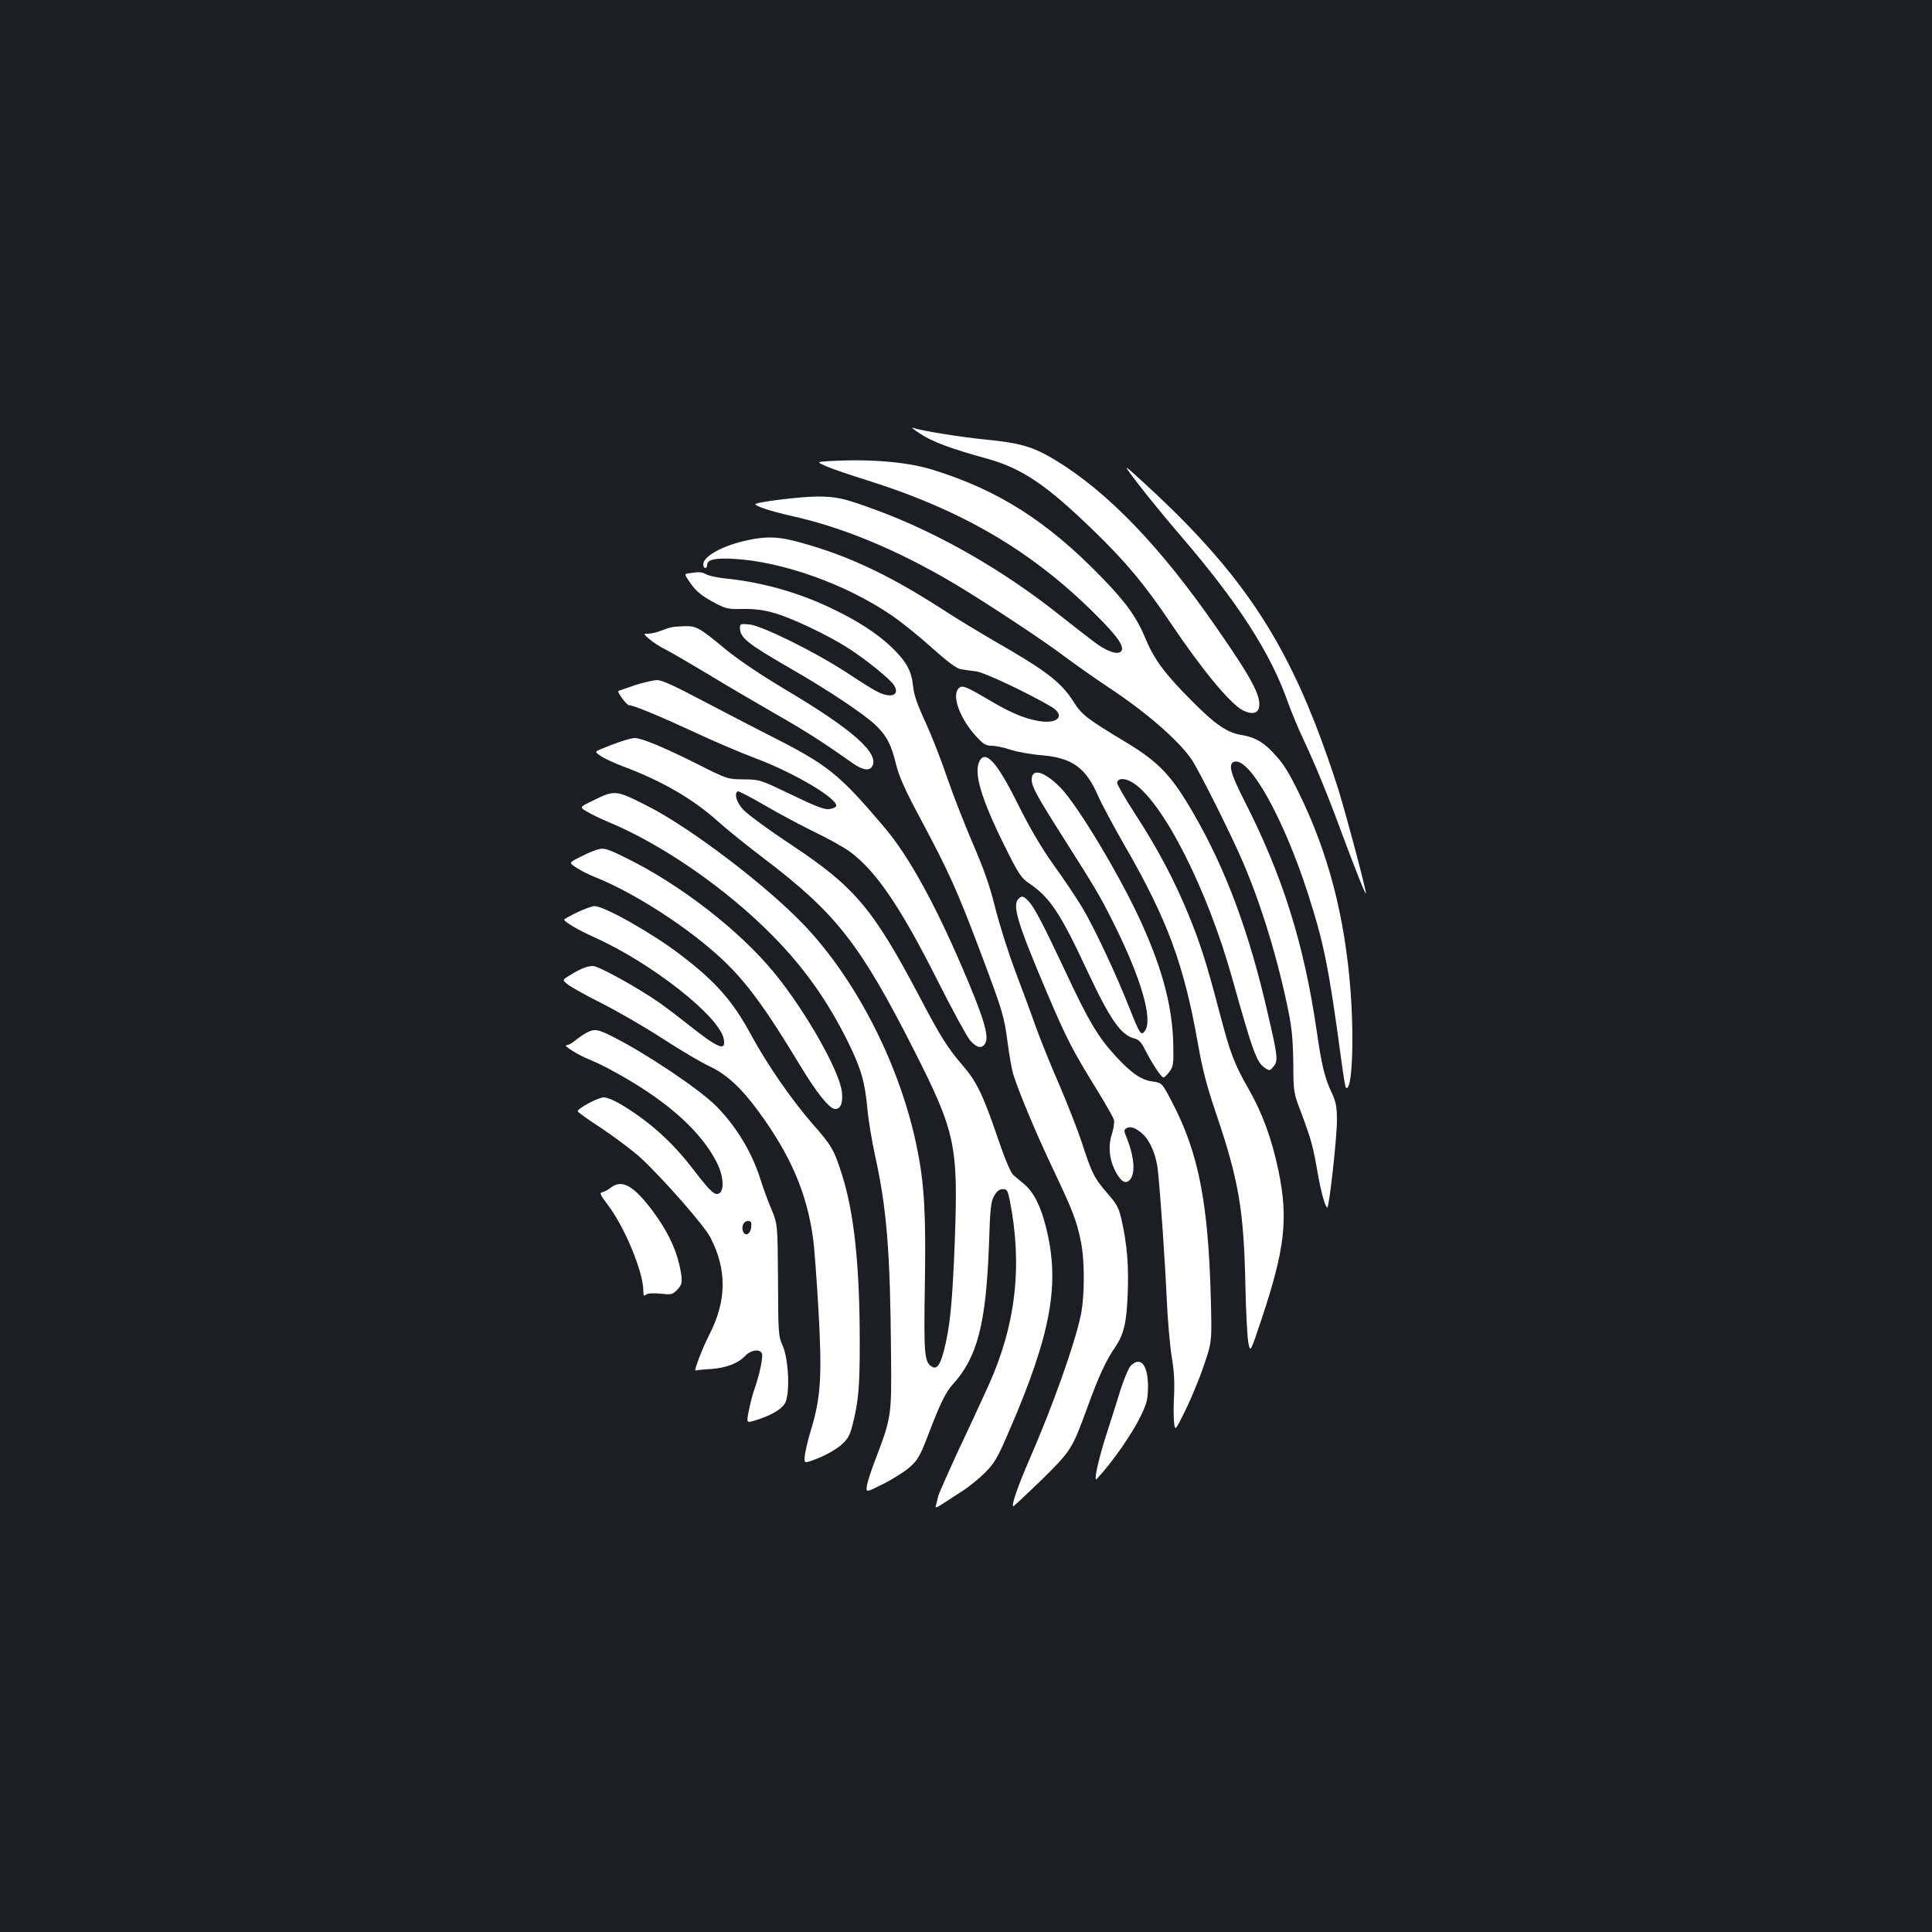 <?xml version="1.0" standalone="no"?>
<!DOCTYPE svg PUBLIC "-//W3C//DTD SVG 20010904//EN"
 "http://www.w3.org/TR/2001/REC-SVG-20010904/DTD/svg10.dtd">
<svg version="1.0" xmlns="http://www.w3.org/2000/svg"
 width="1000pt" height="1000pt" viewBox="0 0 1000 1000"
 preserveAspectRatio="xMidYMid meet">
<rect width="100%" height="100%" fill="#1b1f23"/>
<g transform="translate(0,1000) scale(0.1,-0.1)"
fill="#ffffff" stroke="none">
<path d="M4766 7753 c59 -39 157 -76 343 -127 182 -51 305 -134 550 -371 170
-165 266 -280 401 -481 162 -241 308 -417 372 -450 44 -23 77 -18 84 12 14 57
-34 149 -222 419 -288 416 -560 698 -829 862 -117 71 -182 90 -365 108 -139
14 -328 45 -377 61 -10 4 9 -11 43 -33z"/>
<path d="M4285 7613 c-59 -4 -59 -4 -5 -28 30 -13 123 -44 205 -70 495 -155
856 -367 1185 -695 115 -114 154 -170 132 -192 -19 -19 -76 1 -142 52 -36 27
-117 90 -180 140 -288 229 -625 422 -942 539 -172 63 -202 70 -308 71 -84 0
-320 -29 -320 -40 0 -10 86 -38 185 -60 267 -59 546 -175 838 -347 158 -94
469 -298 584 -386 54 -40 153 -110 221 -155 194 -128 361 -273 429 -372 39
-57 207 -393 268 -536 95 -221 183 -512 236 -779 16 -80 22 -150 23 -260 1
-150 1 -150 43 -260 50 -134 60 -171 83 -305 18 -103 40 -180 50 -180 10 0 50
363 50 450 0 68 -5 95 -23 135 -41 86 -55 145 -82 330 -66 453 -177 805 -377
1196 -72 141 -83 190 -46 197 80 15 254 -299 377 -681 84 -260 109 -383 176
-882 9 -66 18 -122 21 -124 31 -31 44 228 25 492 -29 393 -117 728 -272 1041
-57 114 -77 145 -133 204 -48 51 -94 77 -156 87 -78 12 -139 54 -261 177 -137
137 -195 214 -239 321 -47 113 -100 187 -230 321 -282 290 -534 450 -874 555
-133 41 -328 57 -541 44z"/>
<path d="M5896 7489 c49 -64 143 -178 209 -255 302 -350 474 -617 563 -874 17
-47 53 -134 82 -195 58 -123 124 -284 198 -485 74 -198 121 -316 122 -304 0
21 -90 363 -140 529 -29 94 -84 251 -123 350 -197 502 -432 832 -896 1255
-103 94 -103 94 -15 -21z"/>
<path d="M3870 7204 c-128 -27 -230 -83 -230 -125 0 -10 5 -19 10 -19 6 0 10
7 10 15 0 29 40 38 144 32 248 -15 570 -130 802 -286 49 -32 145 -109 213
-170 87 -78 133 -112 155 -115 17 -3 53 -8 79 -11 44 -6 270 -113 390 -184 77
-47 29 -93 -77 -71 -74 14 -147 47 -261 115 -108 64 -128 71 -145 50 -34 -41
11 -158 94 -248 36 -39 49 -47 79 -47 19 0 64 -9 99 -21 34 -11 106 -24 160
-28 158 -14 228 -64 292 -211 18 -41 82 -161 142 -265 216 -375 303 -610 374
-1015 24 -135 45 -218 95 -365 116 -342 143 -497 151 -885 3 -140 10 -276 16
-303 10 -48 10 -48 68 126 121 362 139 520 87 769 -35 166 -83 296 -153 419
-77 135 -96 185 -155 411 -64 243 -96 345 -160 500 -72 175 -158 337 -271 511
-54 83 -97 158 -96 166 5 27 47 24 89 -5 155 -107 378 -549 505 -1001 110
-392 128 -442 172 -471 23 -15 25 -15 44 8 24 29 22 51 -29 270 -96 422 -217
748 -384 1037 -113 196 -178 266 -346 368 -209 126 -233 144 -277 214 -65 101
-142 160 -404 310 -77 45 -204 121 -280 171 -285 183 -502 283 -756 349 -91
24 -154 25 -246 5z"/>
<path d="M3568 7033 c-27 -4 -27 -4 2 -46 32 -48 63 -73 140 -113 48 -25 65
-28 134 -26 55 1 104 -4 157 -19 90 -24 287 -117 391 -185 91 -58 214 -158
235 -190 33 -52 -14 -71 -86 -34 -22 10 -94 56 -162 101 -163 106 -434 240
-500 247 -45 4 -49 3 -49 -17 0 -52 36 -81 270 -216 185 -106 376 -234 432
-288 58 -56 81 -100 107 -207 16 -63 47 -132 126 -279 146 -274 189 -369 303
-671 123 -326 129 -347 148 -490 8 -63 21 -137 30 -165 35 -107 120 -308 204
-485 102 -215 123 -269 144 -373 21 -99 21 -285 0 -385 -31 -149 -146 -472
-264 -742 -59 -136 -95 -238 -86 -247 1 -2 66 59 144 134 157 155 161 161 242
383 56 155 95 239 142 307 45 67 59 124 65 278 6 145 -4 259 -32 382 -14 61
-24 80 -71 134 -70 80 -82 104 -134 264 -24 72 -76 204 -115 295 -40 91 -94
224 -120 295 -25 72 -76 208 -112 304 -36 96 -82 243 -103 327 -28 113 -59
199 -116 331 -42 98 -101 249 -131 336 -29 87 -79 215 -111 285 -44 95 -61
143 -66 191 -8 80 -35 127 -113 203 -77 72 -177 137 -317 203 -168 80 -359
133 -543 151 -37 4 -80 13 -95 20 -27 14 -38 15 -90 7z"/>
<path d="M3475 6753 c-11 -2 -37 -11 -58 -19 -20 -8 -49 -14 -63 -14 -25 0
-25 0 8 -29 18 -15 57 -41 87 -55 29 -15 126 -72 215 -125 88 -54 242 -144
341 -201 160 -91 251 -149 405 -258 52 -37 88 -44 103 -21 43 67 -96 191 -450
401 -129 77 -241 153 -306 206 -136 113 -152 122 -212 121 -27 -1 -59 -3 -70
-6z"/>
<path d="M3285 6453 c-44 -15 -82 -28 -84 -29 -8 -6 42 -74 55 -74 22 0 155
-55 341 -141 94 -44 234 -104 311 -133 204 -76 432 -212 420 -249 -3 -6 -19
-13 -37 -15 -25 -3 -73 16 -195 75 -161 77 -161 78 -246 79 -85 1 -85 1 -238
78 -171 86 -291 136 -326 136 -23 0 -99 -25 -170 -55 -39 -16 -39 -16 -5 -39
19 -13 68 -35 109 -51 207 -77 369 -171 500 -290 41 -37 149 -124 240 -193
368 -280 493 -440 771 -988 215 -424 229 -492 211 -986 -12 -318 -25 -453 -58
-575 -18 -70 -37 -93 -62 -76 -37 23 -41 65 -35 418 6 359 -2 518 -37 695 -82
426 -310 881 -590 1174 -197 206 -592 506 -814 617 -160 81 -164 81 -279 24
-69 -33 -69 -33 -25 -58 23 -14 72 -37 108 -52 279 -116 609 -345 847 -586
166 -168 288 -341 393 -554 68 -138 87 -206 100 -348 5 -56 23 -163 39 -237
61 -276 79 -495 83 -1035 3 -314 2 -321 -80 -537 -22 -56 -42 -119 -45 -138
-5 -36 -5 -36 86 10 50 25 111 64 137 87 40 36 52 57 90 155 65 171 94 232
133 274 127 141 171 315 186 725 6 189 10 220 27 250 14 24 27 34 45 34 21 0
25 -6 36 -60 66 -337 31 -642 -110 -955 -36 -80 -108 -235 -160 -345 -51 -111
-97 -214 -101 -230 -4 -17 -9 -38 -12 -48 -5 -14 3 -12 38 11 24 16 70 46 103
67 33 21 85 64 115 94 48 49 64 76 124 216 217 502 264 761 190 1053 -27 109
-64 182 -113 223 -20 17 -45 38 -56 47 -13 11 -43 81 -79 187 -77 227 -111
297 -183 380 -78 91 -114 147 -224 357 -242 458 -336 569 -669 789 -113 75
-222 155 -243 178 -35 38 -48 83 -29 95 4 3 66 -29 138 -71 71 -42 188 -104
259 -139 72 -34 155 -81 185 -103 135 -100 261 -286 451 -663 77 -153 154
-294 170 -313 35 -40 63 -45 79 -14 21 37 -11 139 -123 399 -142 330 -276 572
-398 716 -238 281 -295 326 -605 482 -76 39 -229 118 -339 176 -146 77 -209
106 -235 106 -19 -1 -71 -13 -115 -27z"/>
<path d="M5070 6061 c-31 -60 7 -191 127 -434 76 -153 88 -171 131 -200 107
-73 160 -152 302 -457 118 -251 172 -328 244 -346 18 -4 34 -20 48 -48 39 -78
91 -157 101 -153 6 2 20 16 31 31 18 24 21 40 19 131 -3 197 -53 390 -163 634
-107 238 -329 609 -420 703 -83 85 -150 105 -150 43 0 -36 26 -84 160 -295
170 -268 194 -308 260 -440 146 -291 209 -507 166 -566 -20 -27 -26 -18 -81
121 -69 175 -184 419 -243 517 -28 47 -94 146 -147 219 -66 93 -123 190 -186
316 -108 218 -167 283 -199 224z"/>
<path d="M3070 5595 c-19 -7 -55 -24 -80 -37 -45 -24 -45 -24 -5 -50 22 -15
65 -36 95 -48 160 -63 385 -199 557 -338 187 -151 284 -273 504 -636 85 -142
153 -226 181 -226 29 0 41 28 36 85 -9 104 -181 410 -345 613 -180 222 -491
464 -776 603 -108 53 -115 54 -167 34z"/>
<path d="M5272 5348 c-34 -34 -6 -126 150 -493 98 -231 131 -294 255 -495 46
-74 86 -145 89 -157 3 -12 -2 -45 -11 -73 -20 -61 -14 -129 18 -192 28 -53 51
-68 73 -47 33 33 26 121 -17 227 -12 28 -12 34 1 42 21 13 50 3 88 -33 38 -37
69 -113 76 -193 14 -140 37 -474 45 -659 5 -110 17 -245 26 -300 12 -67 15
-131 12 -196 -3 -52 -3 -116 0 -141 5 -46 5 -46 60 65 30 62 73 166 95 232 41
120 41 120 35 350 -13 488 -64 746 -195 1000 -57 110 -57 110 -105 117 -61 8
-111 43 -194 133 -89 97 -139 181 -253 425 -121 257 -165 342 -196 375 -26 28
-35 30 -52 13z"/>
<path d="M2988 5278 c-37 -18 -68 -35 -68 -38 0 -11 75 -55 153 -90 298 -133
649 -409 673 -527 13 -66 -26 -51 -178 69 -51 41 -122 95 -158 120 -106 74
-311 188 -341 188 -30 0 -65 -14 -121 -49 -38 -23 -38 -23 -10 -46 16 -13 95
-57 178 -99 82 -41 223 -123 314 -182 91 -59 199 -123 240 -142 89 -41 166
-112 254 -232 169 -230 253 -426 285 -664 6 -43 18 -205 27 -360 20 -352 13
-461 -41 -636 -13 -41 -25 -96 -29 -121 -5 -46 -5 -46 70 -16 41 16 94 47 117
67 36 32 45 48 60 106 31 123 37 196 37 424 0 399 -29 673 -92 870 -41 130
-53 150 -155 266 -107 123 -231 303 -313 453 -96 179 -185 280 -369 420 -147
112 -393 251 -444 251 -12 0 -53 -15 -89 -32z"/>
<path d="M3037 4655 c-16 -8 -42 -26 -59 -40 -16 -14 -37 -25 -46 -25 -21 0
61 -51 118 -74 70 -27 206 -103 303 -168 173 -116 294 -240 357 -365 40 -78
40 -163 1 -163 -20 0 -45 26 -133 140 -99 128 -213 231 -348 314 -45 28 -86
46 -105 46 -28 0 -134 -56 -135 -72 0 -4 57 -45 128 -91 70 -47 157 -113 195
-147 118 -109 334 -355 365 -417 85 -166 83 -325 -5 -498 -39 -77 -85 -197
-72 -189 4 2 39 6 78 8 78 5 144 30 180 70 28 29 75 35 85 10 7 -17 -14 -114
-39 -184 -9 -25 -22 -75 -29 -111 -13 -65 -13 -65 33 -51 80 25 133 55 153 87
28 44 21 228 -11 300 -22 48 -23 63 -24 340 -2 290 -2 290 -36 370 -18 44 -42
109 -53 145 -45 145 -127 280 -232 386 -90 89 -360 270 -534 358 -80 40 -94
42 -135 21z m851 -1007 c-3 -36 -31 -50 -42 -22 -10 26 3 54 25 54 17 0 20 -6
17 -32z"/>
<path d="M3159 3851 c-13 -10 -32 -20 -42 -22 -15 -3 -10 -14 28 -64 89 -117
185 -349 185 -448 0 -24 3 -27 14 -18 8 7 35 9 74 5 56 -6 62 -5 86 19 30 30
31 48 11 136 -21 88 -65 175 -133 268 -103 138 -163 172 -223 124z"/>
<path d="M5851 2929 c-10 -11 -33 -67 -51 -122 -17 -56 -51 -163 -75 -237 -42
-131 -66 -246 -48 -225 86 93 185 237 229 329 31 64 35 84 36 150 0 113 -40
159 -91 105z"/>
</g>
</svg>
